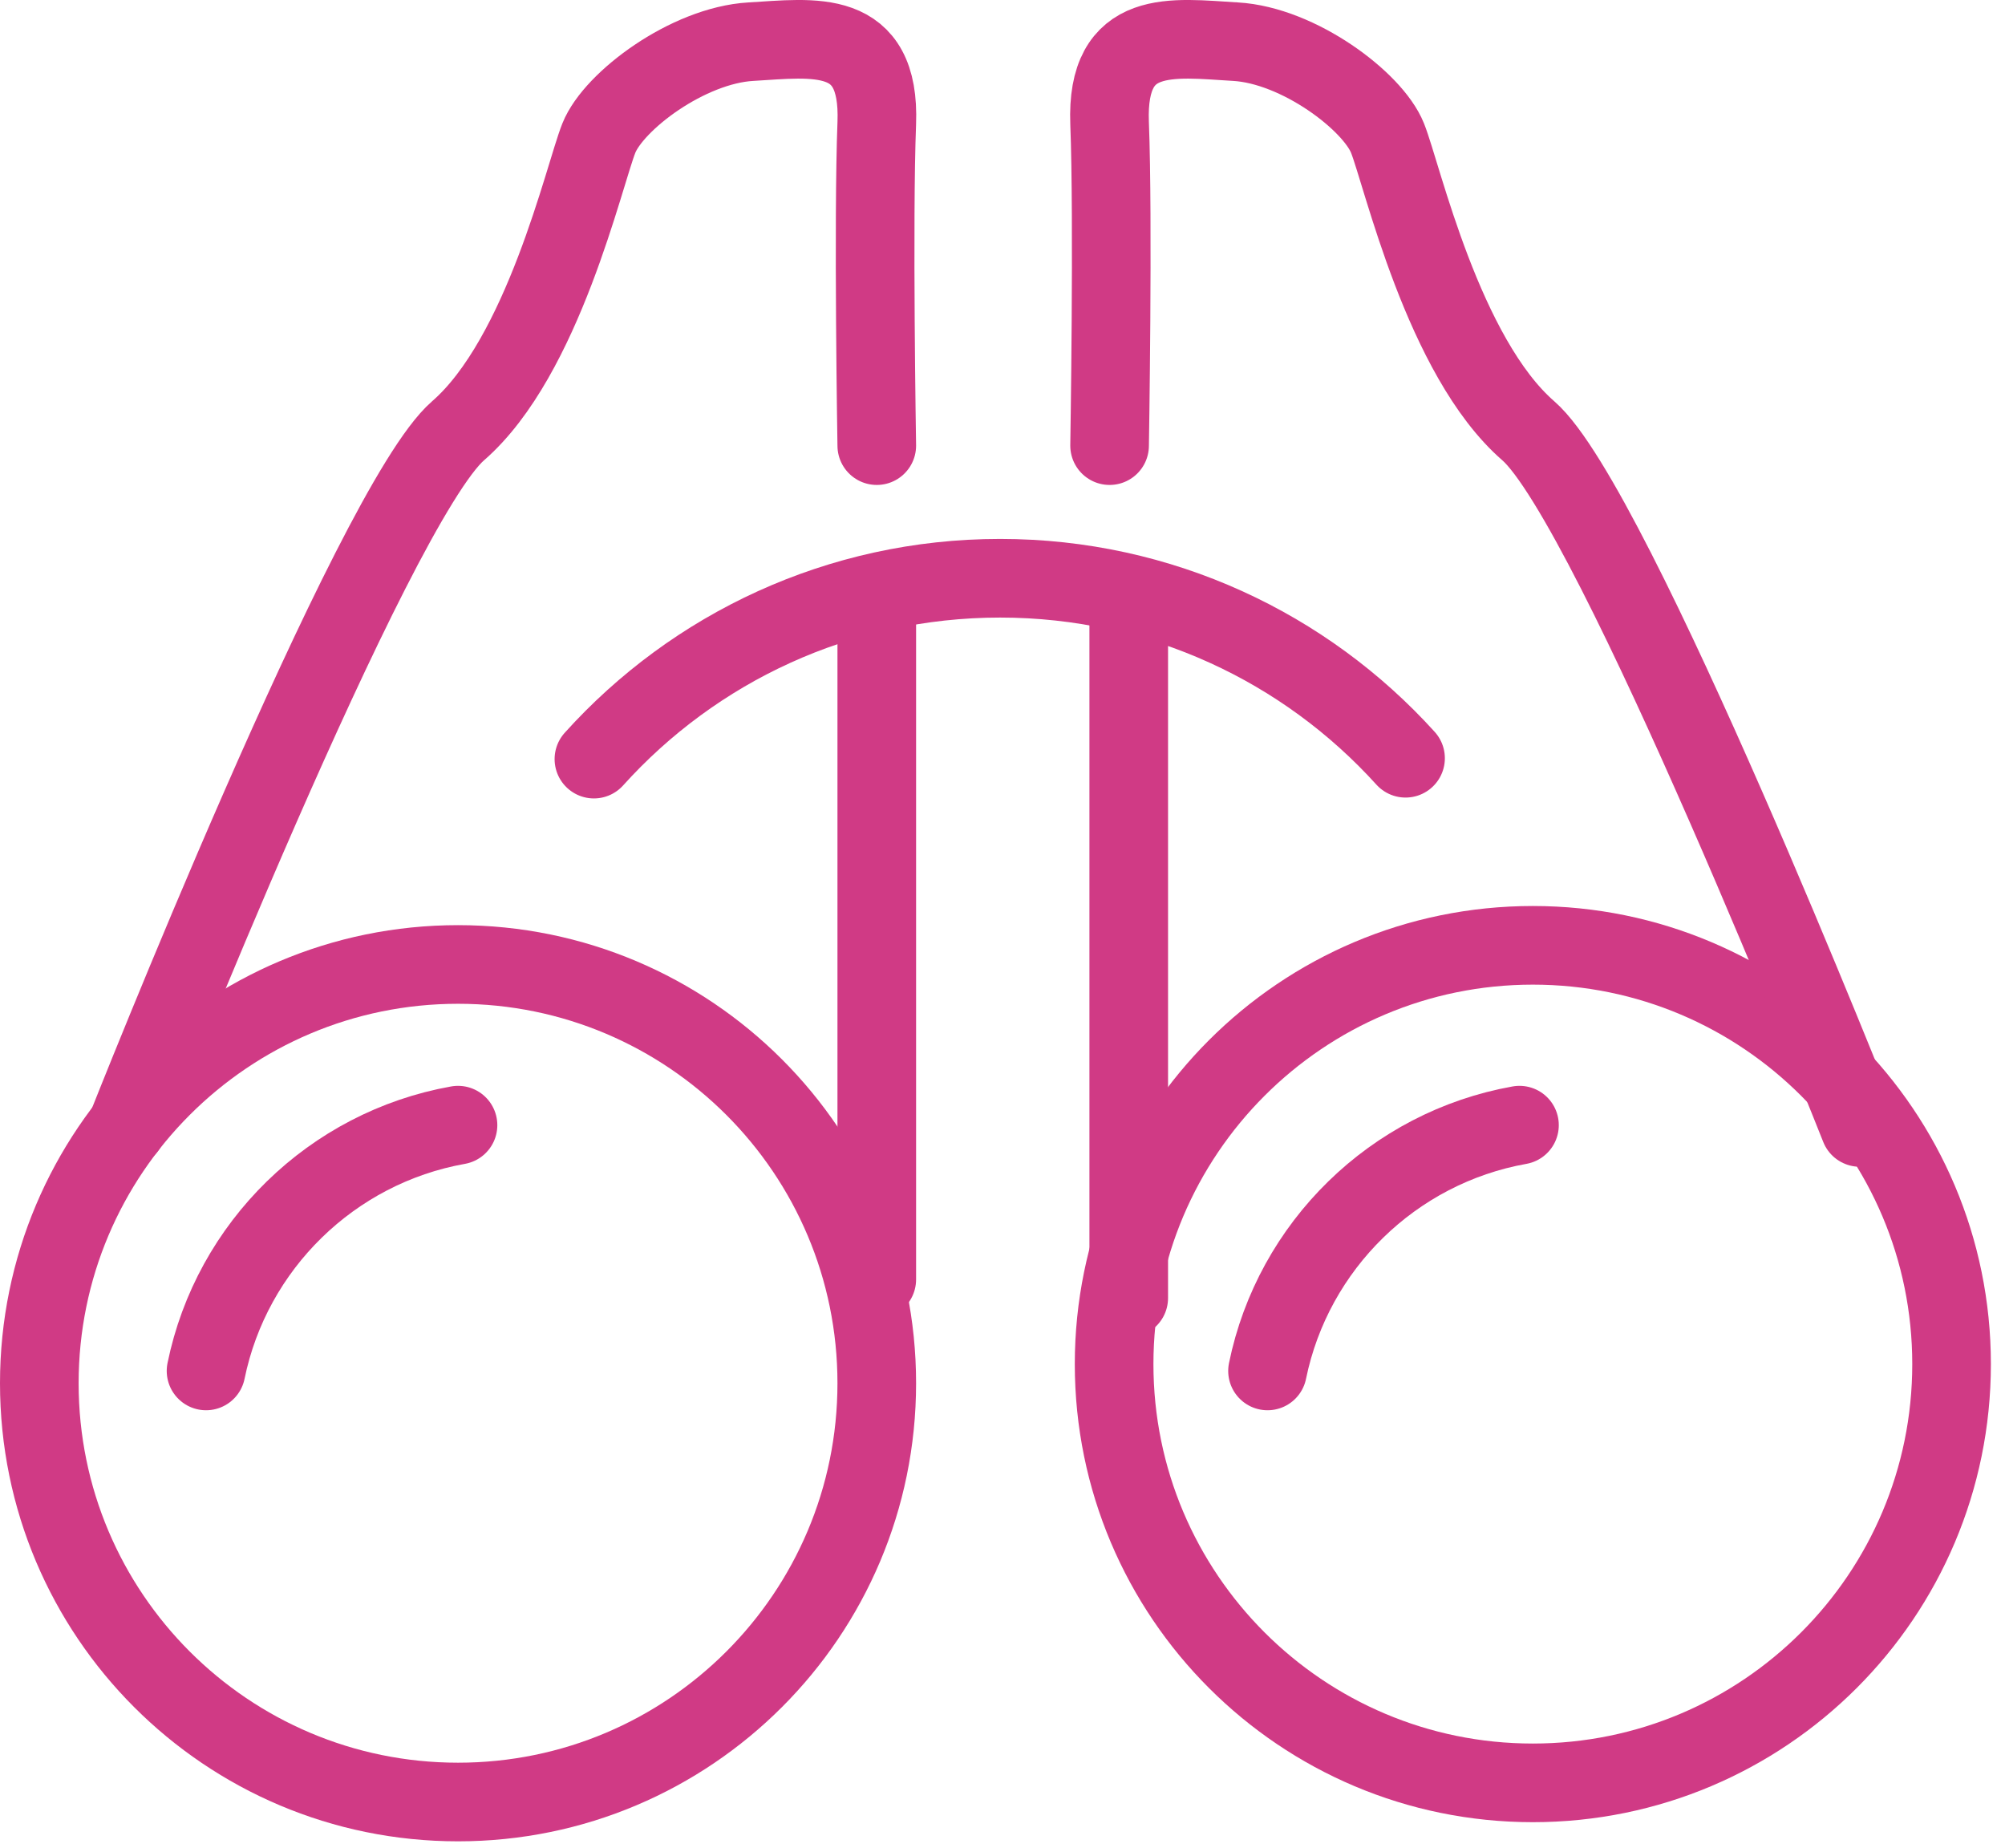 <?xml version="1.0" encoding="UTF-8"?>
<svg width="51px" height="47px" viewBox="0 0 51 47" version="1.1" xmlns="http://www.w3.org/2000/svg" xmlns:xlink="http://www.w3.org/1999/xlink">
    <!-- Generator: Sketch 43.1 (39012) - http://www.bohemiancoding.com/sketch -->
    <title>icon</title>
    <desc>Created with Sketch.</desc>
    <defs></defs>
    <g id="Page-1" stroke="none" stroke-width="1" fill="none" fill-rule="evenodd" stroke-linecap="round">
        <g id="Drexel-Web" transform="translate(-966, -892)" stroke="#D03A85" stroke-width="2">
            <g id="Ingredients" transform="translate(26, 773)">
                <g id="icons" transform="translate(0, 120)">
                    <g id="3" transform="translate(778, 0)">
                        <g id="icon" transform="translate(163, 0)">
                            <path d="M21.302,34.181 C21.302,40.063 16.533,44.832 10.651,44.832 C4.769,44.832 -0,40.063 -0,34.181 C-0,28.299 4.769,23.53 10.651,23.53 C16.533,23.53 21.302,28.299 21.302,34.181 Z" id="Stroke-1"></path>
                            <path d="M48.641,33.694 C48.641,39.576 43.872,44.345 37.99,44.345 C32.108,44.345 27.339,39.576 27.339,33.694 C27.339,27.812 32.108,23.043 37.99,23.043 C43.872,23.043 48.641,27.812 48.641,33.694 Z" id="Stroke-3"></path>
                            <path d="M21.302,14.473 L21.302,31.541" id="Stroke-5"></path>
                            <path d="M27.711,14.473 L27.711,32.013" id="Stroke-7"></path>
                            <path d="M2.221,27.675 C2.221,27.675 8.483,11.842 10.651,9.957 C12.819,8.072 13.856,3.453 14.233,2.511 C14.61,1.569 16.494,0.154 18.097,0.06 C19.7,-0.034 21.396,-0.317 21.302,2.134 C21.207,4.585 21.302,10.334 21.302,10.334" id="Stroke-9"></path>
                            <path d="M46.306,27.675 C46.306,27.675 40.043,11.842 37.875,9.957 C35.707,8.072 34.67,3.453 34.293,2.511 C33.916,1.569 32.032,0.154 30.429,0.06 C28.827,-0.034 27.13,-0.317 27.224,2.134 C27.319,4.585 27.224,10.334 27.224,10.334" id="Stroke-11"></path>
                            <path d="M14.107,18.307 C16.652,15.483 20.338,13.707 24.439,13.707 C28.53,13.707 32.208,15.474 34.752,18.285" id="Stroke-13"></path>
                            <path d="M4.241,33.868 C4.892,30.684 7.439,28.19 10.65,27.617" id="Stroke-15"></path>
                            <path d="M31.241,33.868 C31.892,30.684 34.439,28.19 37.65,27.617" id="Stroke-17"></path>
                        </g>
                    </g>
                </g>
            </g>
        </g>
    </g>
</svg>